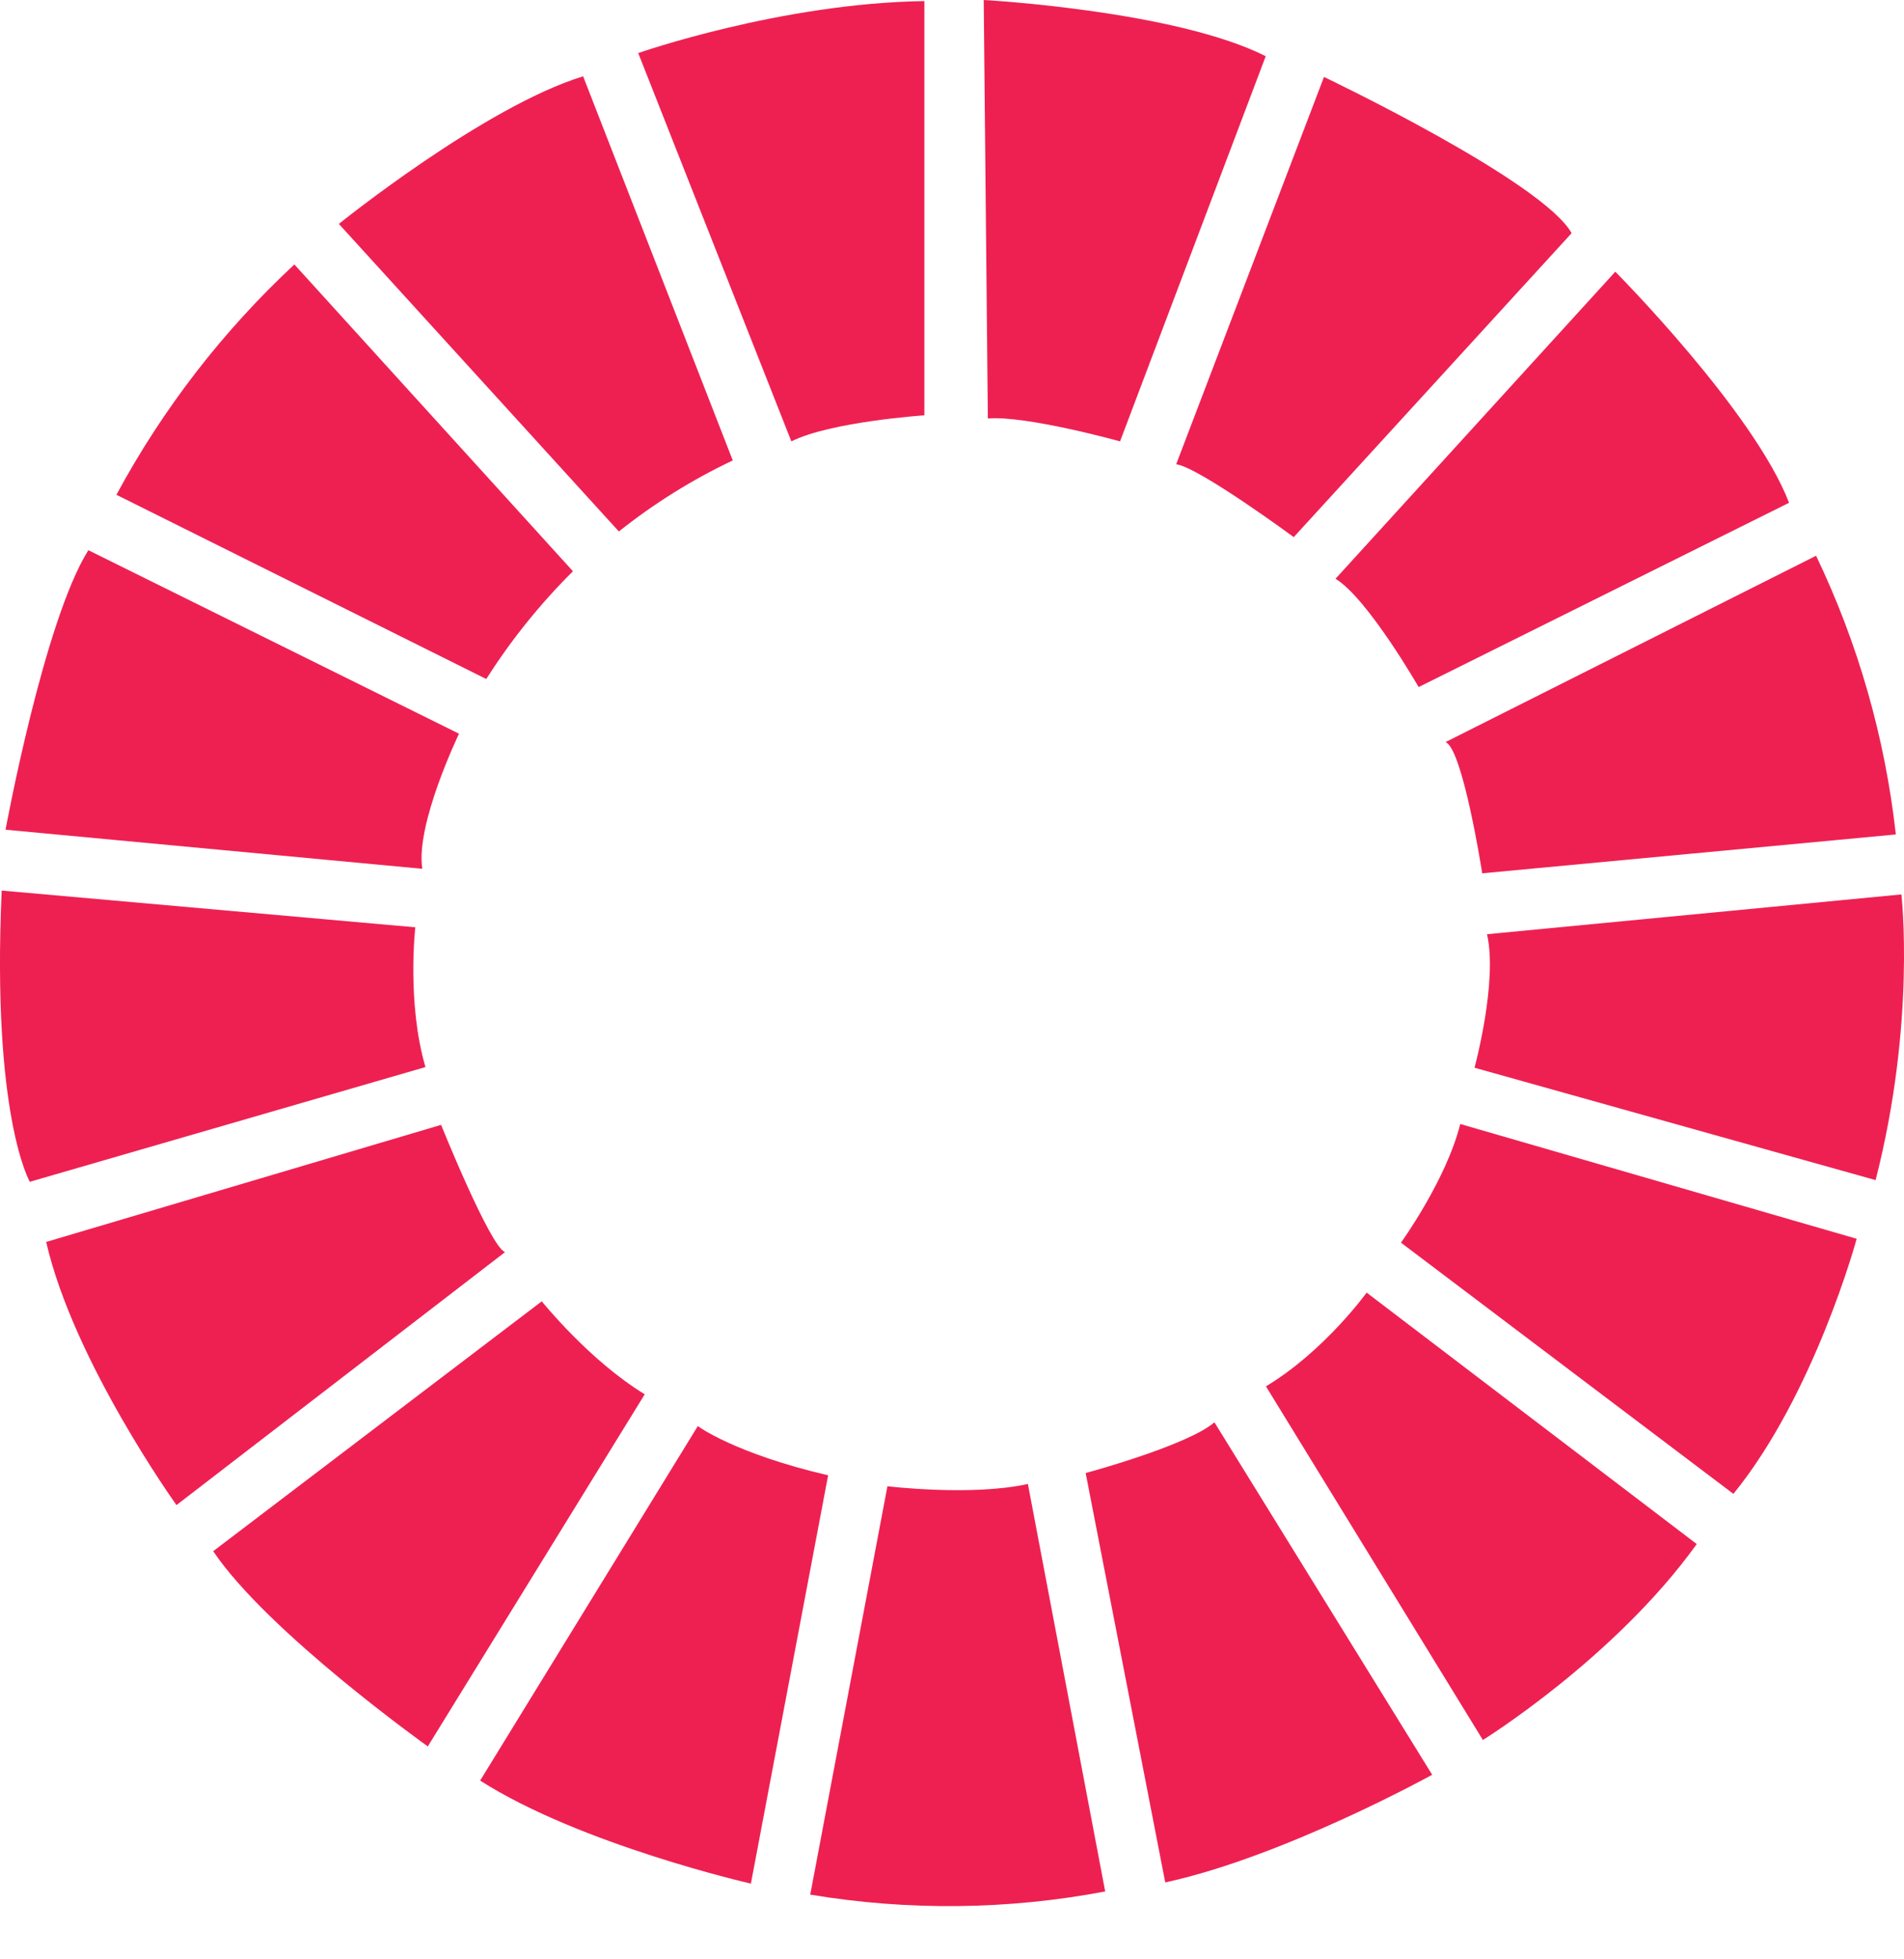 <svg width="35" height="36" viewBox="0 0 35 36" fill="none" xmlns="http://www.w3.org/2000/svg">
<path d="M11.732 0.975C11.732 0.975 14.352 0.058 16.992 0.02V7.631C16.992 7.631 15.27 7.747 14.547 8.11L11.732 0.975Z" fill="#EE2052"/>
<path d="M18.083 0C18.083 0 21.603 0.192 23.267 1.033L20.589 8.11C20.589 8.11 18.867 7.631 18.159 7.689L18.083 0Z" fill="#EE2052"/>
<path d="M24.338 1.414C24.338 1.414 28.355 3.327 28.89 4.284L23.782 9.869C23.782 9.869 22.042 8.587 21.621 8.53L24.338 1.414Z" fill="#EE2052"/>
<path d="M29.693 4.992C29.693 4.992 32.24 7.555 32.887 9.238L26.078 12.624C26.078 12.624 25.141 10.994 24.55 10.634L29.693 4.992Z" fill="#EE2052"/>
<path d="M33.384 10.211C34.157 11.824 34.652 13.555 34.85 15.332L27.247 16.046C27.247 16.046 26.888 13.75 26.572 13.635L33.384 10.211Z" fill="#EE2052"/>
<path d="M34.952 16.434C34.952 16.434 35.224 18.771 34.478 21.683L27.105 19.618C27.105 19.618 27.535 18.04 27.335 17.165L34.952 16.434Z" fill="#EE2052"/>
<path d="M25.753 22.832C25.753 22.832 26.584 21.685 26.843 20.652L34.13 22.761C34.13 22.761 33.356 25.614 31.864 27.448L25.753 22.832Z" fill="#EE2052"/>
<path d="M27.259 31.97C27.259 31.97 29.684 30.467 31.19 28.37L25.122 23.75C25.122 23.75 24.347 24.826 23.271 25.472L27.259 31.97Z" fill="#EE2052"/>
<path d="M6.229 4.114C6.229 4.114 8.897 1.962 10.719 1.402L13.47 8.46C12.724 8.813 12.022 9.251 11.376 9.765L6.229 4.114Z" fill="#EE2052"/>
<path d="M2.14 9.091C2.992 7.512 4.097 6.082 5.411 4.859L10.532 10.496C9.929 11.095 9.394 11.759 8.939 12.476L2.14 9.091Z" fill="#EE2052"/>
<path d="M0.102 15.245C0.102 15.245 0.806 11.414 1.624 10.109L8.438 13.481C8.438 13.481 7.634 15.145 7.763 15.963L0.102 15.245Z" fill="#EE2052"/>
<path d="M7.634 17.038C7.634 17.038 7.476 18.43 7.821 19.606L0.548 21.714C0.548 21.714 -0.155 20.51 0.031 16.363L7.634 17.038Z" fill="#EE2052"/>
<path d="M8.108 20.668C8.108 20.668 9.012 22.91 9.284 23.006L3.244 27.654C3.244 27.654 1.351 25.014 0.849 22.819L8.108 20.668Z" fill="#EE2052"/>
<path d="M9.959 23.91C9.959 23.91 10.834 25 11.852 25.618L7.864 32.088C7.864 32.088 4.923 29.993 3.919 28.501L9.959 23.91Z" fill="#EE2052"/>
<path d="M12.827 26.203C12.827 26.203 13.502 26.706 15.223 27.107L13.803 34.609C13.803 34.609 10.676 33.896 8.826 32.716L12.827 26.203Z" fill="#EE2052"/>
<path d="M16.313 27.308C16.313 27.308 17.863 27.495 18.895 27.266L20.316 34.753C18.526 35.092 16.69 35.111 14.894 34.811L16.313 27.308Z" fill="#EE2052"/>
<path d="M19.957 27.065C19.957 27.065 21.822 26.564 22.324 26.133L26.327 32.609C26.327 32.609 23.601 34.115 21.42 34.587L19.957 27.065Z" fill="#EE2052"/>
</svg>